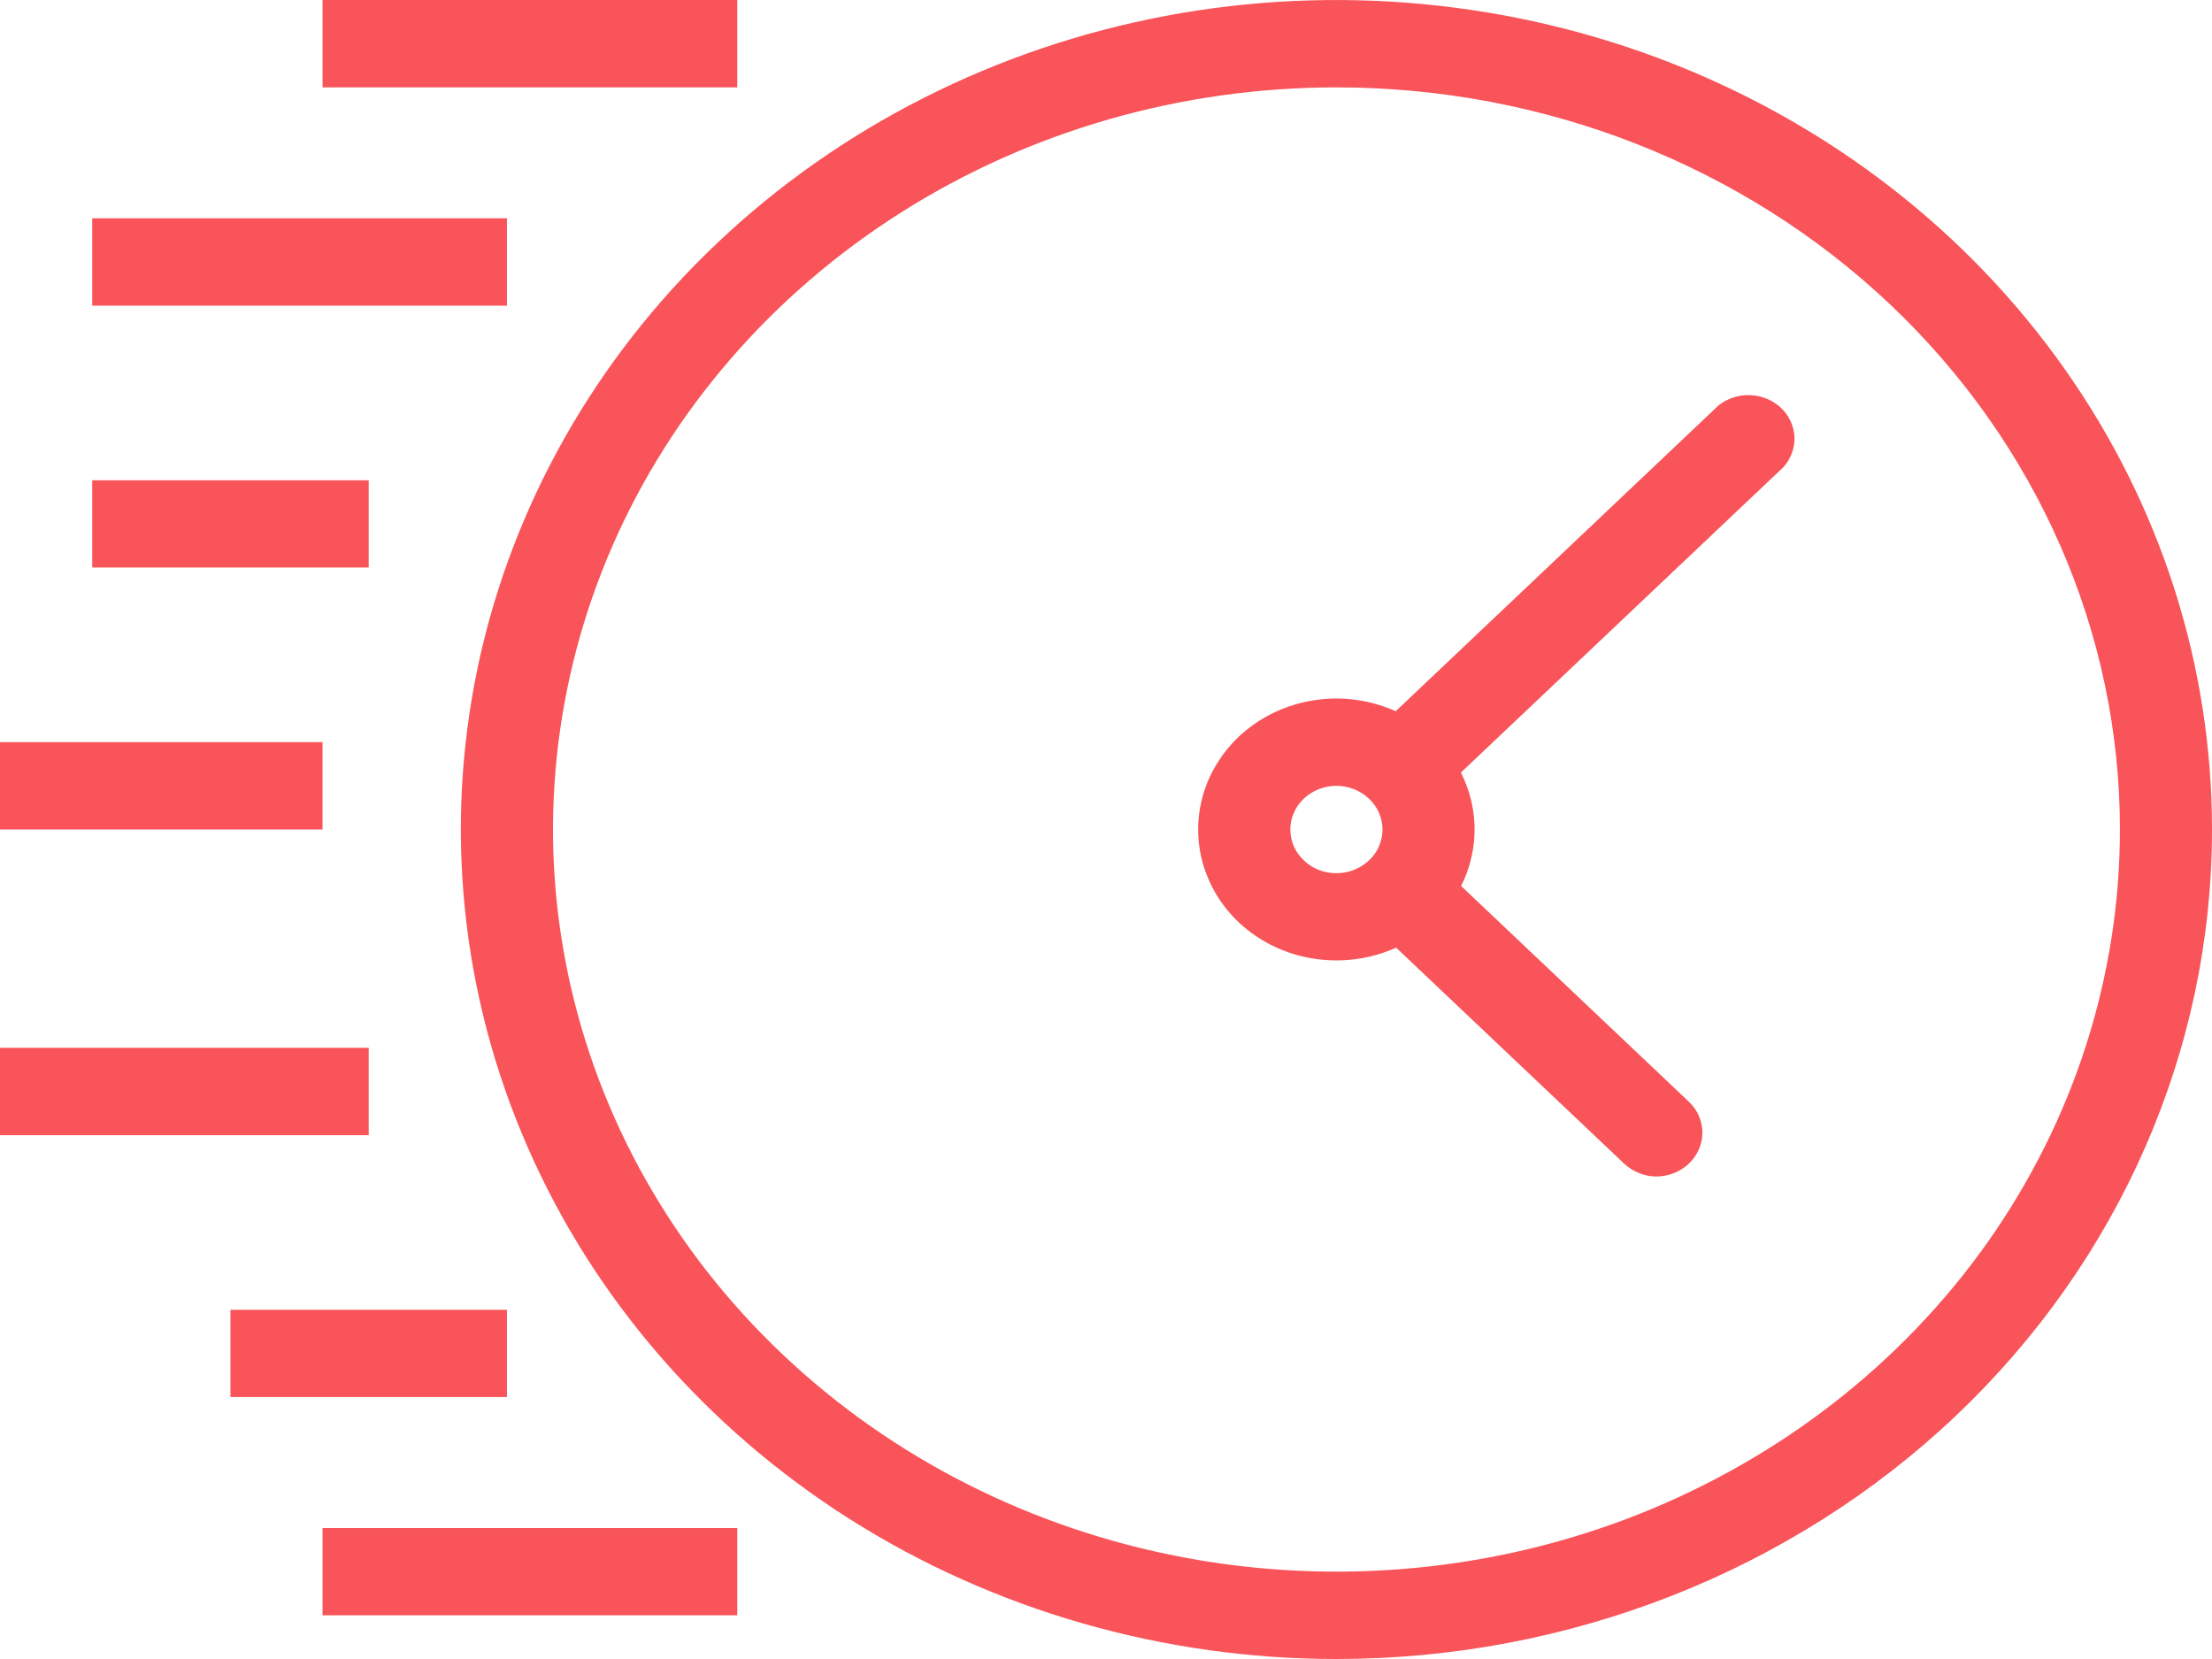 <svg width="16" height="12" viewBox="0 0 16 12" fill="none" xmlns="http://www.w3.org/2000/svg">
<g id="Isolation_Mode" clip-path="url(#clip0_3216_1987)">
<path id="Vector" d="M9.667 12C8.414 12 7.19 11.648 6.148 10.989C5.107 10.329 4.295 9.392 3.816 8.296C3.336 7.2 3.211 5.993 3.455 4.829C3.7 3.666 4.303 2.596 5.189 1.757C6.074 0.918 7.203 0.347 8.431 0.115C9.66 -0.116 10.933 0.003 12.091 0.457C13.248 0.911 14.237 1.68 14.933 2.667C15.629 3.653 16 4.813 16 6C16 7.591 15.333 9.117 14.145 10.243C12.957 11.368 11.347 12 9.667 12ZM9.667 0.632C8.546 0.632 7.45 0.946 6.519 1.536C5.587 2.126 4.86 2.965 4.431 3.946C4.003 4.927 3.89 6.006 4.109 7.047C4.328 8.089 4.867 9.045 5.66 9.796C6.452 10.547 7.462 11.058 8.561 11.265C9.661 11.472 10.8 11.366 11.835 10.96C12.871 10.553 13.756 9.865 14.379 8.983C15.001 8.1 15.334 7.062 15.334 6C15.334 4.576 14.736 3.211 13.674 2.204C12.611 1.197 11.17 0.632 9.667 0.632Z" fill="#F85459"/>
<path id="Vector_2" d="M3.667 1.579H0.667V2.211H3.667V1.579Z" fill="#F85459"/>
<path id="Vector_3" d="M5.333 0H2.333V0.632H5.333V0Z" fill="#F85459"/>
<path id="Vector_4" d="M2.667 3.474H0.667V4.105H2.667V3.474Z" fill="#F85459"/>
<path id="Vector_5" d="M2.333 5.368H0V6H2.333V5.368Z" fill="#F85459"/>
<path id="Vector_6" d="M2.667 7.579H0V8.211H2.667V7.579Z" fill="#F85459"/>
<path id="Vector_7" d="M3.667 9.474H1.667V10.105H3.667V9.474Z" fill="#F85459"/>
<path id="Vector_8" d="M5.333 11.053H2.333V11.684H5.333V11.053Z" fill="#F85459"/>
<path id="Vector_9" d="M9.667 6.947C9.469 6.947 9.275 6.892 9.111 6.788C8.946 6.684 8.818 6.536 8.743 6.363C8.667 6.19 8.647 5.999 8.686 5.815C8.724 5.632 8.82 5.463 8.959 5.33C9.099 5.198 9.277 5.107 9.471 5.071C9.665 5.034 9.866 5.053 10.049 5.125C10.232 5.197 10.388 5.318 10.498 5.474C10.608 5.63 10.666 5.813 10.666 6C10.666 6.251 10.561 6.492 10.374 6.67C10.186 6.848 9.932 6.947 9.667 6.947ZM9.667 5.684C9.601 5.684 9.536 5.703 9.481 5.738C9.426 5.772 9.384 5.822 9.359 5.879C9.333 5.937 9.327 6 9.34 6.062C9.352 6.123 9.384 6.179 9.431 6.223C9.477 6.268 9.537 6.298 9.601 6.31C9.666 6.322 9.733 6.316 9.794 6.292C9.855 6.268 9.907 6.227 9.944 6.176C9.98 6.124 10 6.063 10 6C10 5.916 9.965 5.836 9.902 5.777C9.84 5.718 9.755 5.684 9.667 5.684Z" fill="#F85459"/>
<path id="Vector_10" d="M10.333 5.684C10.289 5.684 10.245 5.675 10.205 5.659C10.164 5.643 10.127 5.619 10.096 5.589C10.034 5.53 10 5.45 10 5.367C10 5.283 10.034 5.203 10.096 5.144L12.43 2.933C12.493 2.882 12.576 2.855 12.659 2.858C12.743 2.861 12.823 2.894 12.882 2.95C12.942 3.006 12.976 3.082 12.98 3.161C12.983 3.241 12.954 3.318 12.9 3.379L10.566 5.589C10.505 5.649 10.421 5.683 10.333 5.684Z" fill="#F85459"/>
<path id="Vector_11" d="M11.983 8.51C11.939 8.51 11.896 8.502 11.855 8.485C11.815 8.469 11.778 8.445 11.747 8.416L10.08 6.837C10.026 6.776 9.997 6.699 10 6.619C10.004 6.54 10.038 6.464 10.098 6.408C10.157 6.352 10.237 6.319 10.32 6.316C10.404 6.313 10.486 6.34 10.55 6.391L12.217 7.97C12.279 8.029 12.314 8.11 12.314 8.193C12.314 8.276 12.279 8.356 12.217 8.416C12.155 8.475 12.071 8.509 11.983 8.51Z" fill="#F85459"/>
</g>
<defs>
<clipPath id="clip0_3216_1987">
<rect width="16" height="12" fill="white"/>
</clipPath>
</defs>
</svg>
